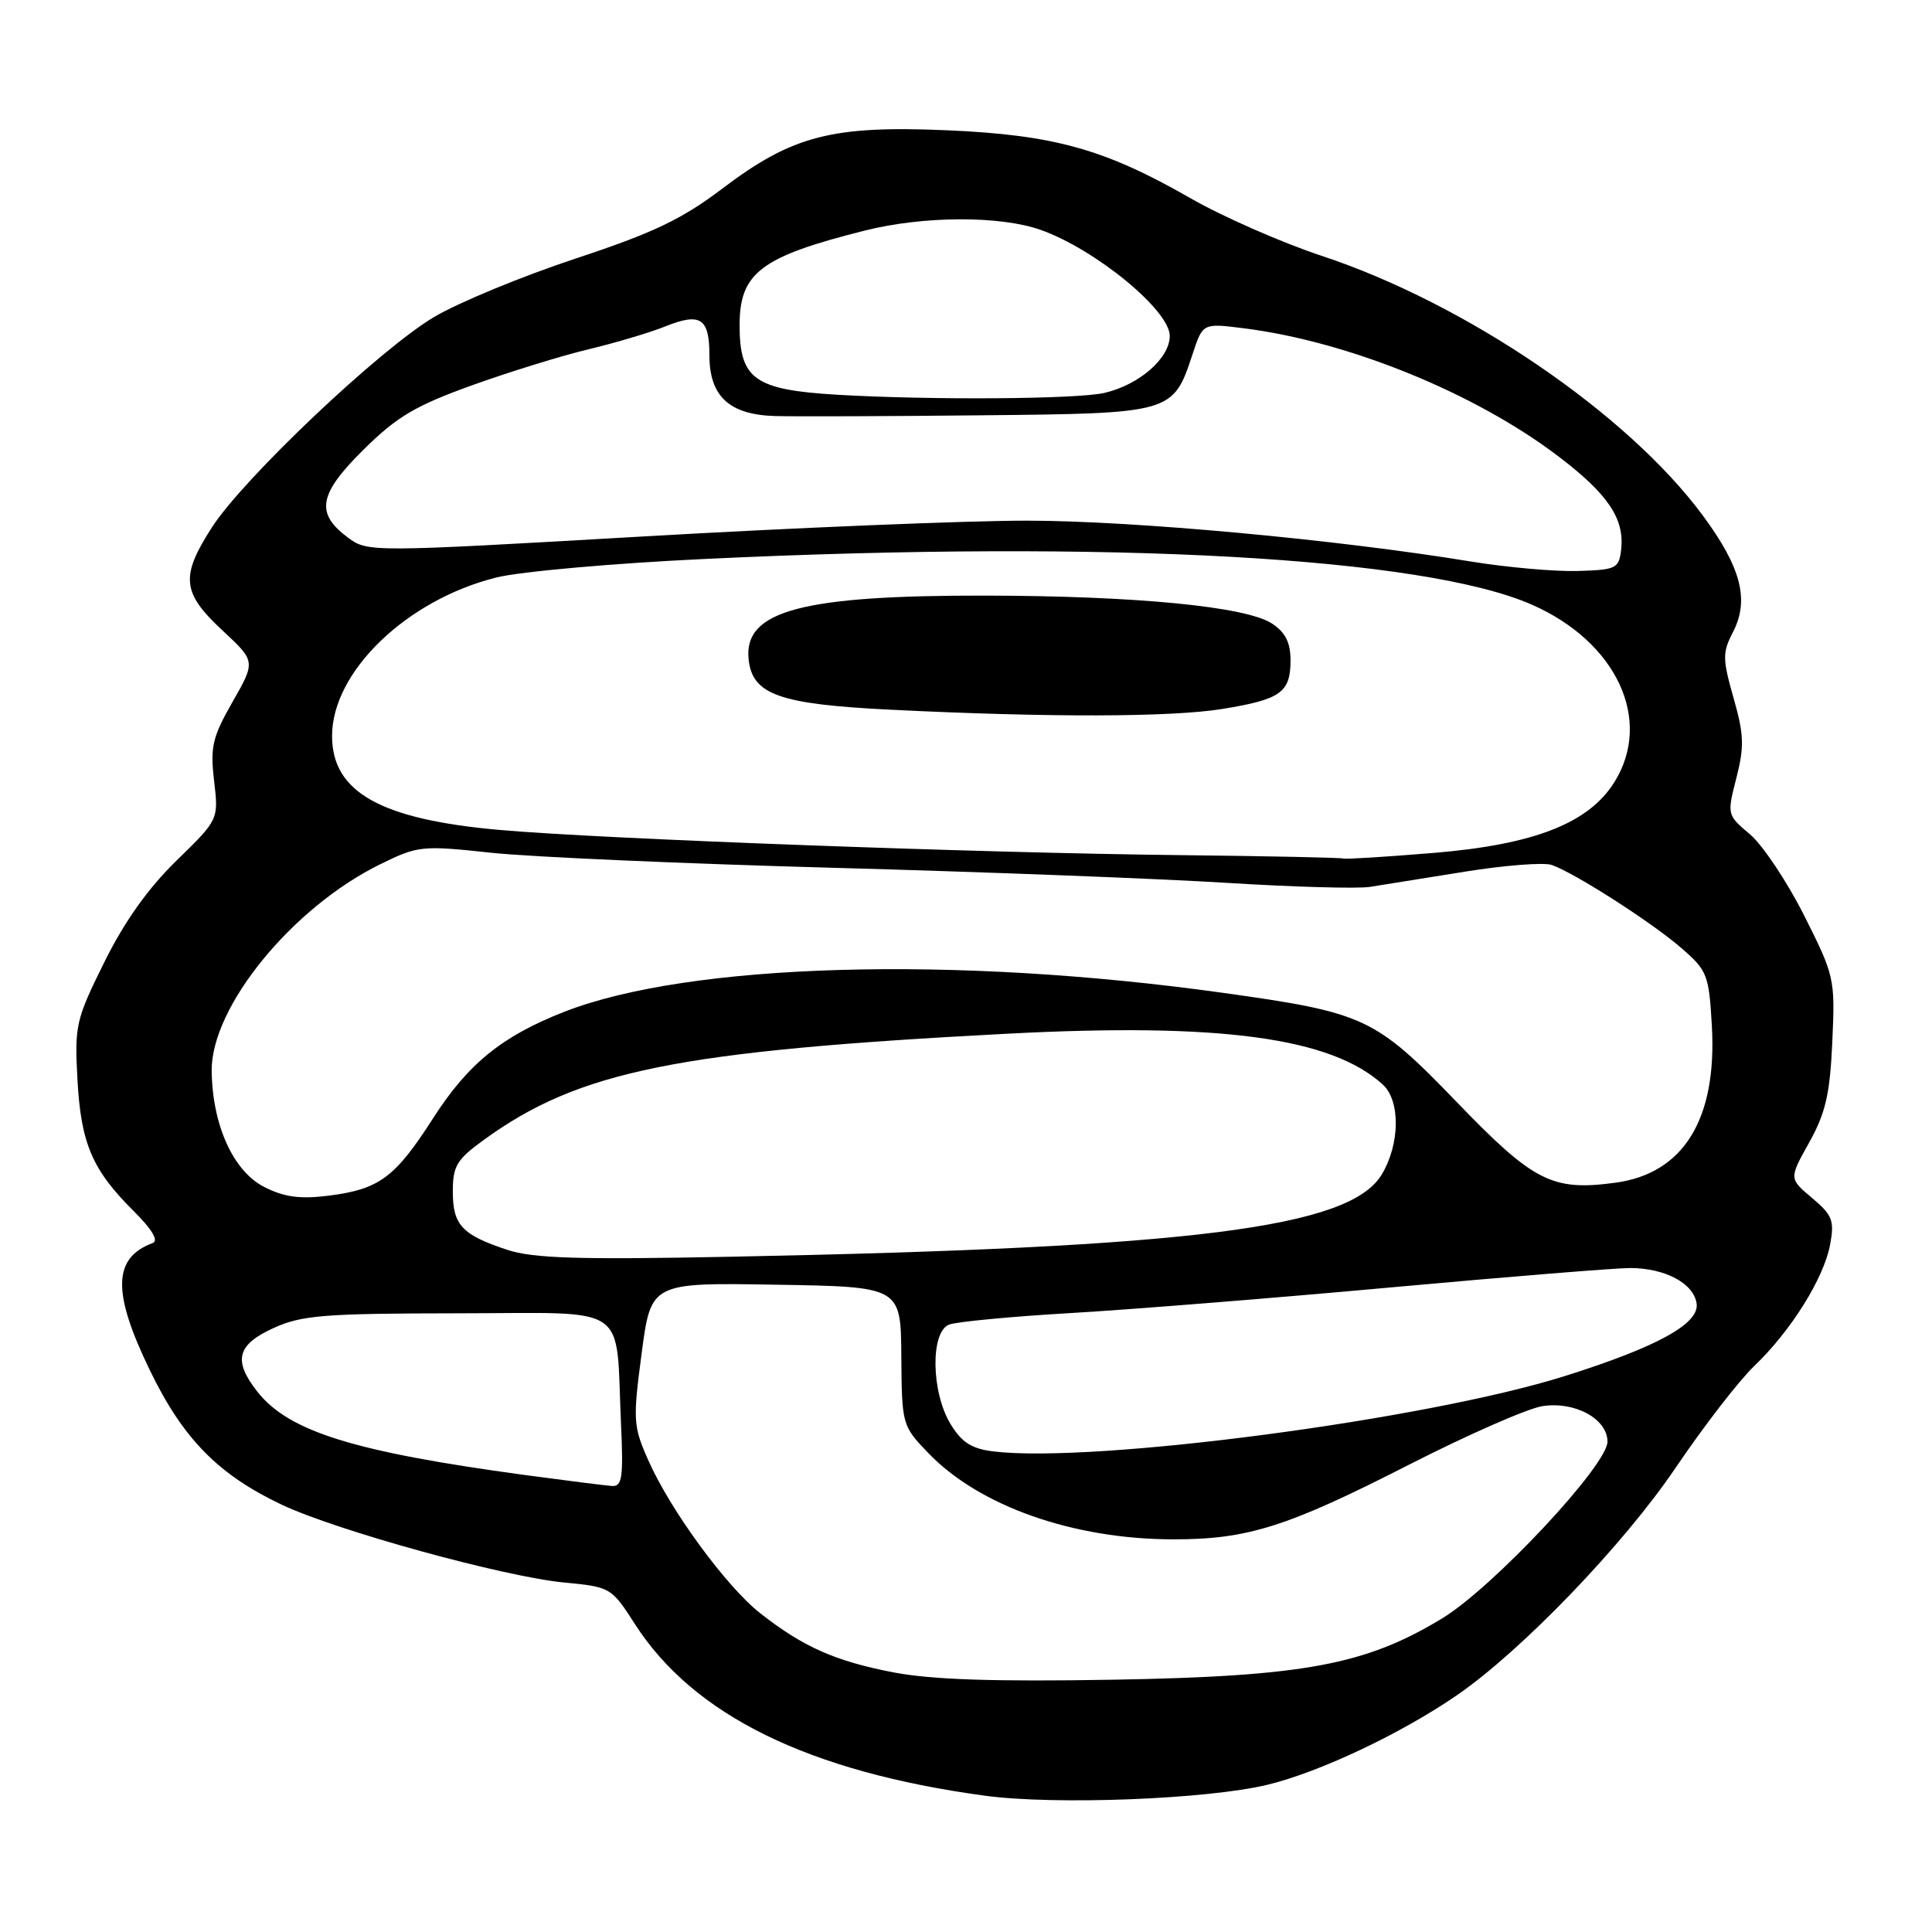 <?xml version="1.0" encoding="UTF-8" standalone="no"?>
<!DOCTYPE svg PUBLIC "-//W3C//DTD SVG 1.1//EN" "http://www.w3.org/Graphics/SVG/1.1/DTD/svg11.dtd" >
<svg xmlns="http://www.w3.org/2000/svg" xmlns:xlink="http://www.w3.org/1999/xlink" version="1.1" viewBox="0 0 256 256">
 <g >
 <path fill="currentColor"
d=" M 167.95 236.49 C 174.82 234.83 185.60 229.74 193.00 224.66 C 201.60 218.76 215.13 204.69 222.02 194.50 C 225.74 189.00 230.43 182.93 232.45 181.00 C 237.31 176.36 241.69 169.34 242.50 164.91 C 243.09 161.74 242.81 161.01 240.11 158.74 C 237.05 156.17 237.05 156.17 239.73 151.38 C 241.90 147.48 242.48 144.99 242.79 138.04 C 243.17 129.69 243.09 129.32 239.06 121.31 C 236.79 116.81 233.56 111.97 231.88 110.55 C 228.84 107.99 228.83 107.95 230.08 103.08 C 231.14 98.92 231.09 97.32 229.70 92.47 C 228.23 87.28 228.22 86.47 229.63 83.75 C 231.83 79.50 230.71 75.18 225.64 68.32 C 215.65 54.80 194.27 40.23 175.10 33.89 C 169.82 32.14 161.98 28.70 157.68 26.23 C 146.37 19.75 139.65 17.87 125.44 17.26 C 110.23 16.61 104.97 17.97 95.70 25.00 C 90.32 29.07 86.56 30.86 76.21 34.28 C 69.15 36.62 60.74 40.09 57.51 42.01 C 50.30 46.29 32.22 63.42 28.06 69.91 C 23.89 76.40 24.11 78.53 29.44 83.50 C 33.88 87.63 33.88 87.63 30.82 92.99 C 28.14 97.68 27.84 98.97 28.37 103.47 C 28.97 108.60 28.97 108.60 23.37 114.05 C 19.62 117.71 16.47 122.13 13.82 127.50 C 10.06 135.08 9.87 135.89 10.26 143.00 C 10.72 151.50 12.20 154.99 17.68 160.44 C 20.15 162.89 21.05 164.40 20.23 164.71 C 14.95 166.68 14.84 171.22 19.85 181.55 C 24.24 190.63 28.91 195.39 37.33 199.38 C 44.62 202.82 66.70 208.91 74.74 209.69 C 80.89 210.28 81.02 210.35 84.11 215.17 C 91.88 227.28 107.11 234.76 130.50 237.94 C 139.82 239.20 159.93 238.42 167.95 236.49 Z  M 118.45 221.61 C 110.68 220.12 106.42 218.23 100.73 213.76 C 96.23 210.22 88.81 200.09 85.89 193.47 C 83.90 188.98 83.85 188.18 85.02 179.33 C 86.26 169.95 86.26 169.95 102.81 170.23 C 119.36 170.50 119.36 170.50 119.43 179.69 C 119.50 188.80 119.53 188.92 123.00 192.53 C 129.76 199.58 142.24 203.97 155.50 203.97 C 165.33 203.98 170.59 202.31 186.66 194.10 C 194.40 190.15 202.35 186.65 204.34 186.33 C 208.64 185.63 213.00 188.00 213.00 191.03 C 213.00 194.14 197.83 210.35 191.10 214.44 C 180.95 220.61 172.76 222.13 147.50 222.57 C 131.78 222.84 123.49 222.57 118.45 221.61 Z  M 69.50 195.44 C 46.84 192.36 38.25 189.68 34.09 184.39 C 30.86 180.28 31.39 178.18 36.25 175.97 C 39.99 174.27 42.91 174.04 60.70 174.02 C 83.81 174.00 81.55 172.45 82.29 188.75 C 82.61 195.80 82.44 196.99 81.08 196.90 C 80.21 196.84 75.00 196.18 69.50 195.44 Z  M 131.70 192.33 C 128.74 191.97 127.46 191.16 125.95 188.69 C 123.39 184.48 123.26 176.51 125.75 175.52 C 126.71 175.14 134.03 174.44 142.00 173.98 C 149.97 173.51 169.10 171.98 184.50 170.57 C 199.90 169.17 214.07 168.02 216.00 168.02 C 220.65 168.03 224.43 170.05 224.81 172.73 C 225.20 175.39 219.59 178.48 207.36 182.33 C 189.04 188.11 145.07 193.91 131.70 192.33 Z  M 67.22 165.61 C 61.21 163.62 60.00 162.33 60.00 157.88 C 60.00 154.49 60.52 153.64 64.15 151.01 C 76.74 141.89 89.74 139.26 133.51 136.97 C 161.71 135.50 176.35 137.48 183.21 143.69 C 185.59 145.84 185.51 151.64 183.07 155.66 C 178.78 162.69 158.03 165.31 97.00 166.52 C 76.62 166.93 70.64 166.74 67.22 165.61 Z  M 35.01 157.28 C 30.90 155.18 28.14 149.08 28.05 141.91 C 27.95 133.43 38.75 120.21 50.42 114.50 C 55.39 112.06 55.91 112.01 65.04 112.99 C 70.24 113.55 90.70 114.45 110.50 114.99 C 130.30 115.53 153.70 116.43 162.50 116.98 C 171.30 117.53 179.85 117.77 181.50 117.52 C 183.15 117.26 188.82 116.35 194.11 115.50 C 199.39 114.65 204.57 114.25 205.61 114.61 C 208.64 115.66 218.88 122.22 222.81 125.64 C 226.23 128.60 226.44 129.16 226.83 135.94 C 227.53 148.30 223.08 155.51 214.02 156.72 C 205.66 157.84 203.22 156.60 193.00 146.00 C 182.19 134.81 180.85 134.18 162.00 131.55 C 126.47 126.59 91.35 127.60 74.79 134.06 C 66.53 137.29 62.02 140.94 57.37 148.20 C 52.34 156.05 50.25 157.59 43.50 158.44 C 39.73 158.91 37.64 158.62 35.01 157.28 Z  M 156.50 113.31 C 130.15 113.03 79.79 111.17 66.29 109.98 C 50.45 108.59 44.00 104.98 44.00 97.52 C 44.00 89.01 53.87 79.49 65.77 76.52 C 68.92 75.73 81.48 74.62 93.69 74.05 C 147.19 71.52 188.70 73.83 203.00 80.13 C 214.20 85.06 219.02 95.38 213.95 103.58 C 210.56 109.07 203.31 111.92 189.91 113.02 C 183.63 113.54 178.28 113.87 178.00 113.76 C 177.72 113.64 168.05 113.44 156.50 113.31 Z  M 161.97 93.94 C 169.72 92.68 171.00 91.76 171.00 87.49 C 171.00 85.14 170.32 83.79 168.56 82.63 C 165.12 80.37 150.62 78.96 130.60 78.92 C 106.26 78.88 98.57 80.93 99.19 87.30 C 99.65 92.04 103.20 93.31 118.00 94.04 C 138.95 95.08 155.17 95.04 161.97 93.94 Z  M 195.00 74.42 C 177.20 71.49 150.18 69.00 136.12 68.99 C 128.08 68.99 105.13 69.93 85.11 71.09 C 49.06 73.17 48.71 73.17 46.11 71.24 C 41.76 68.00 42.20 65.49 48.17 59.58 C 52.59 55.21 55.04 53.76 62.50 51.07 C 67.45 49.29 74.42 47.13 78.00 46.28 C 81.58 45.42 86.15 44.06 88.16 43.25 C 92.82 41.38 94.00 42.15 94.00 47.06 C 94.00 52.53 96.64 54.96 102.75 55.13 C 105.36 55.20 117.62 55.16 130.00 55.03 C 155.38 54.78 155.44 54.77 158.04 46.87 C 159.38 42.82 159.38 42.82 164.74 43.49 C 178.61 45.22 195.39 52.04 206.47 60.45 C 213.06 65.45 215.28 68.74 214.81 72.81 C 214.52 75.34 214.18 75.51 209.00 75.66 C 205.97 75.74 199.68 75.18 195.00 74.42 Z  M 111.00 52.31 C 99.98 51.66 98.00 50.26 98.00 43.10 C 98.00 36.13 100.82 34.01 114.64 30.54 C 122.39 28.60 132.52 28.56 137.89 30.46 C 145.13 33.02 155.00 41.12 155.00 44.51 C 155.00 47.46 150.96 50.99 146.35 52.06 C 142.74 52.90 123.32 53.03 111.00 52.31 Z "/>
</g>
</svg>